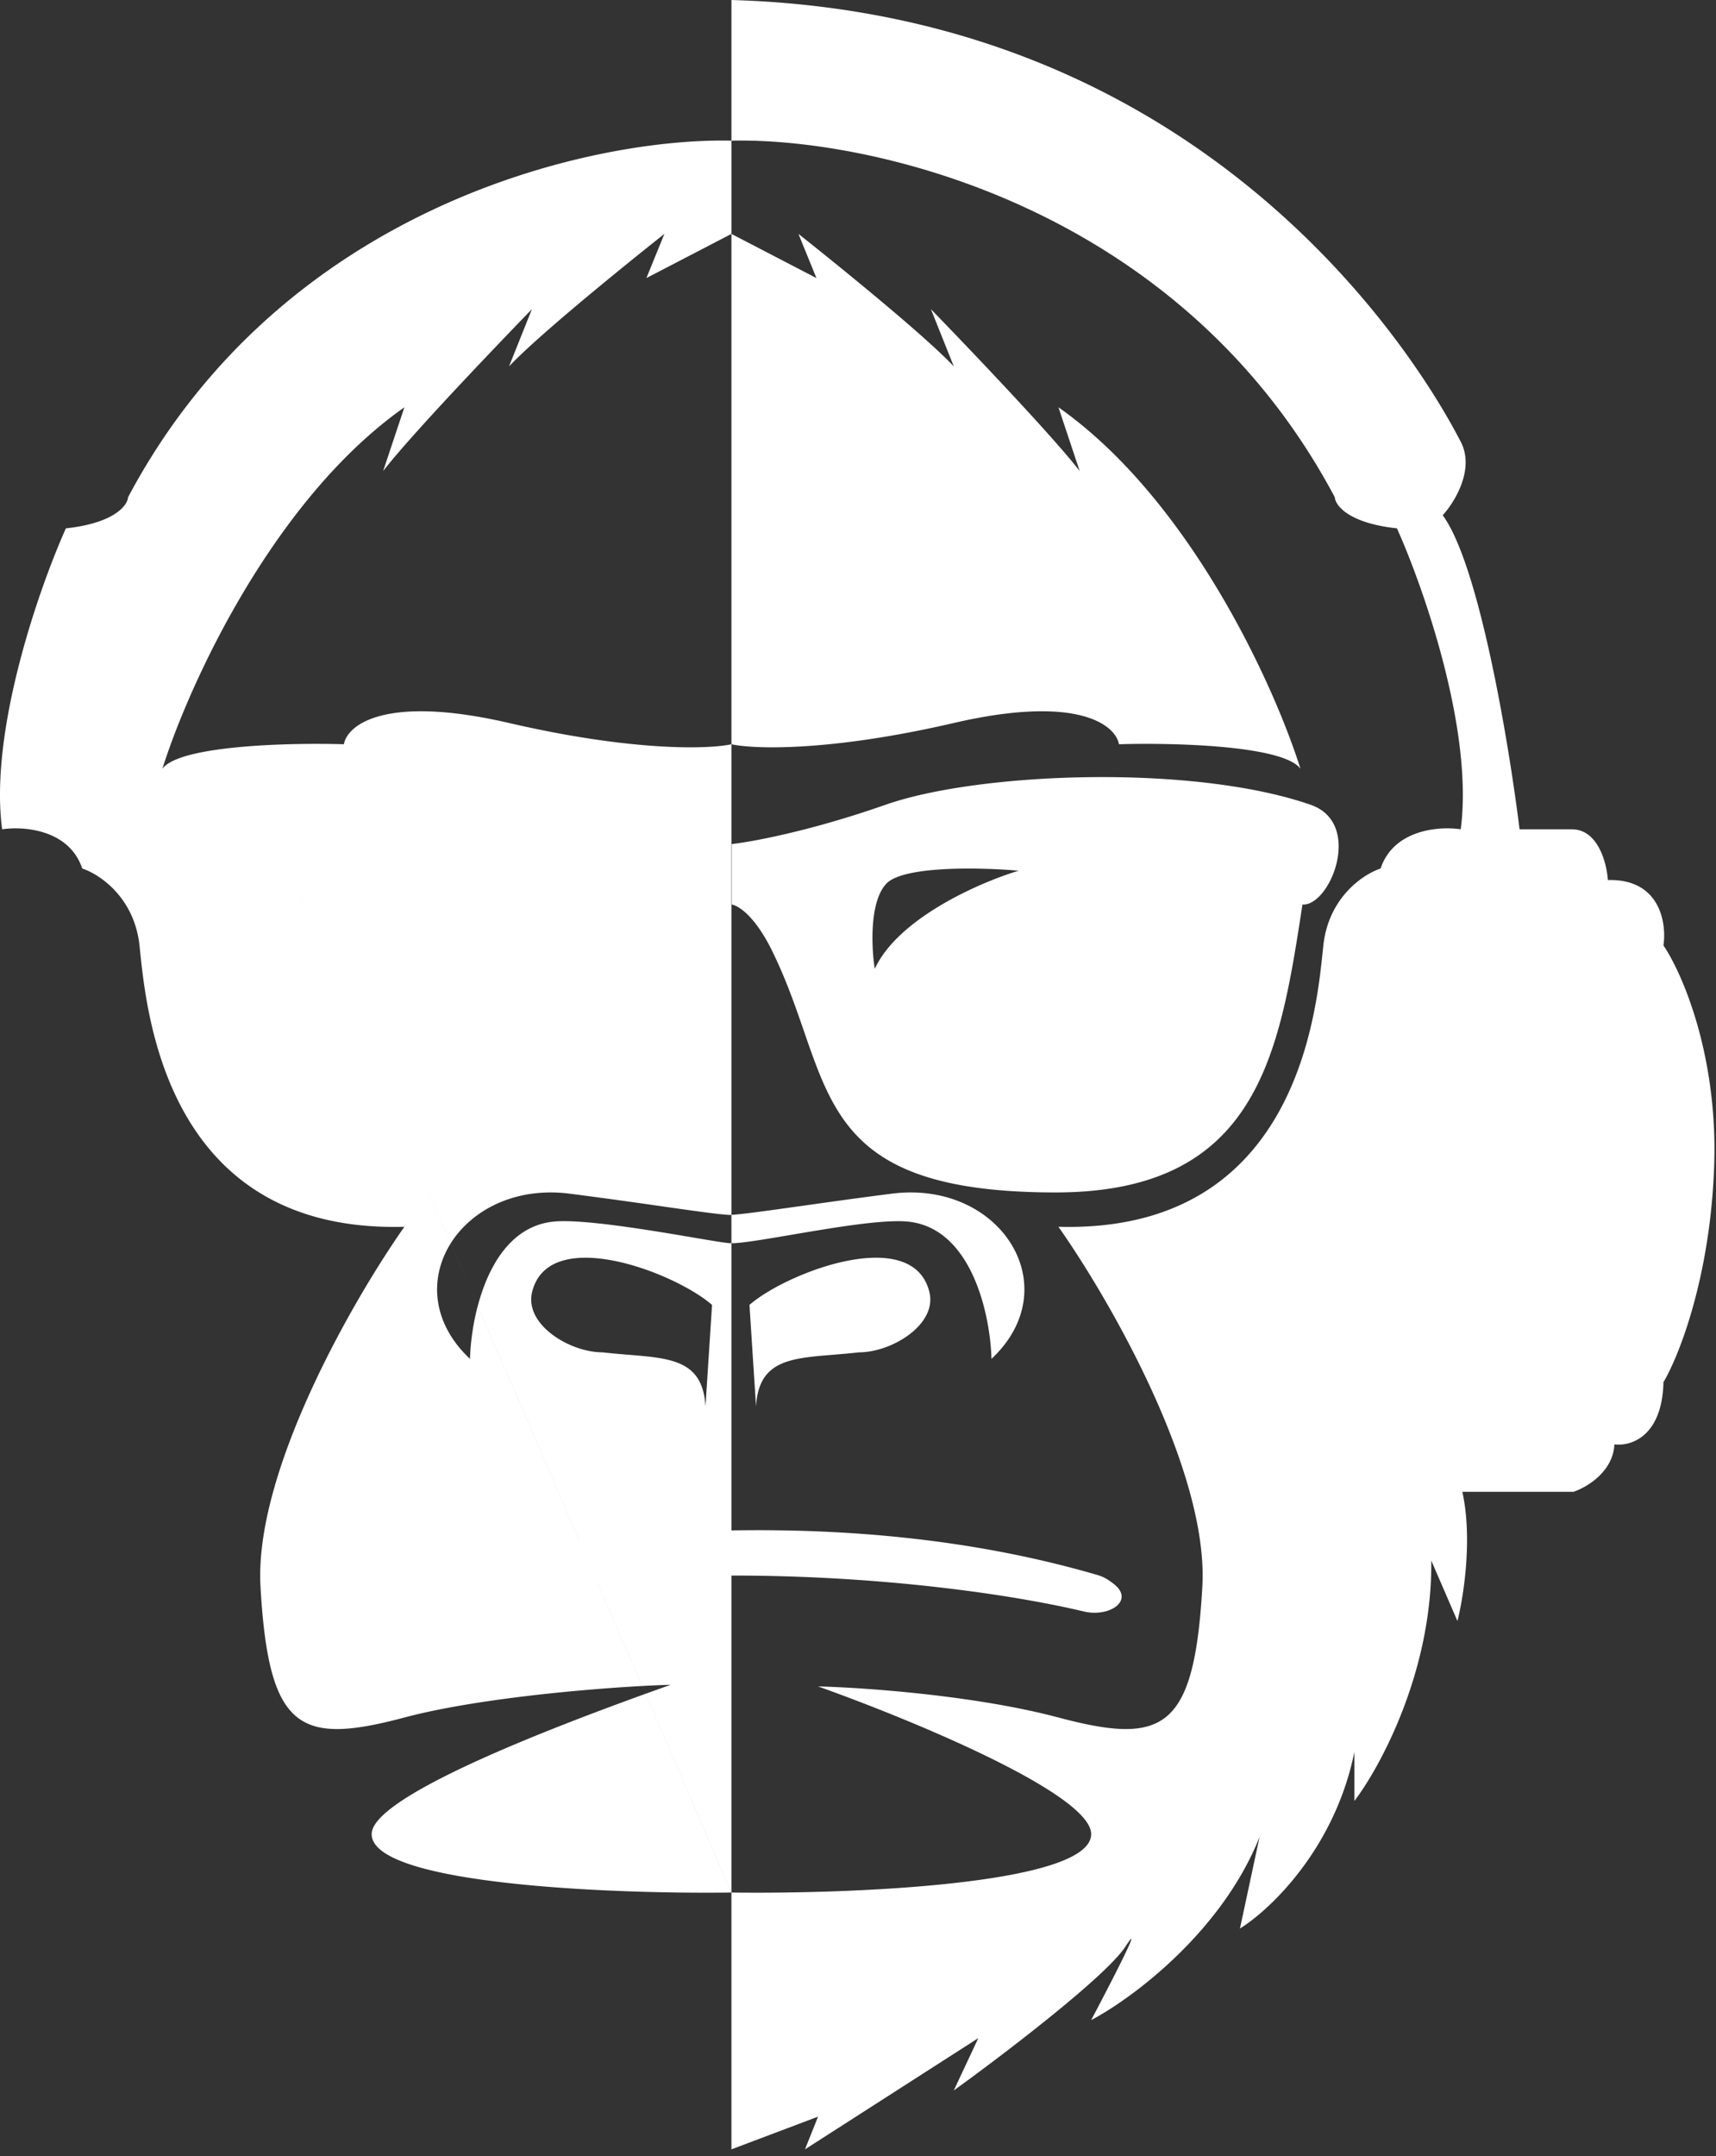 <svg width="164" height="206" fill="none" xmlns="http://www.w3.org/2000/svg"><rect width="100%" height="100%" fill="#333333" stroke="none"/><path fill-rule="evenodd" clip-rule="evenodd" d="M69.901 13.44c-13.024-.312-42.787 6.065-57.663 34.068-.052.782-1.313 2.47-5.939 2.97C3.747 56.156-1.046 69.856.204 79.233c2.032-.313 6.408 0 7.658 3.75 1.615.521 4.97 2.72 5.47 7.345l.057.547v.005c.679 6.493 2.813 26.935 25.26 26.328-4.845 6.876-14.378 23.379-13.753 34.381.781 13.753 3.75 15.159 13.753 12.502 6.707-1.781 17.012-2.699 22.716-3.011l.324.747c-9.44 3.414-26.052 9.811-26.166 13.36-.156 4.844 22.813 5.782 34.378 5.626l-8.212-18.986h.002l8.212 18.983v24.538H69.9v.001l.002-.001.001.001v-.001l8.28-3.125-1.25 3.126 16.565-10.627-2.344 5.001c4.688-3.386 14.534-10.877 16.409-13.753 1.876-2.875-1.406 3.49-3.282 7.033 3.855-2.032 12.471-8.377 16.097-17.503l-1.875 8.751c2.865-1.771 9.064-7.626 10.939-16.878v4.688c2.5-3.281 7.47-12.47 7.345-22.972l2.501 5.782c.573-2.24 1.469-7.845.468-12.346h10.627c1.25-.417 3.782-1.907 3.907-4.532 1.511.208 4.563-.688 4.688-5.939 1.459-2.448 4.47-10.001 4.845-20.628s-3.073-18.493-4.845-21.098c.313-2.135-.312-6.376-5.313-6.25-.104-1.616-.938-4.845-3.438-4.845h-5.001c-.99-8.023-3.844-25.255-7.345-30.006 1.146-1.25 3.094-4.407 1.719-7.032l-.029-.055C137.678 38.52 118.249 1.4 69.904 0h-.003.003v13.44h-.003zM19.344 63.936l-7.106-16.428 7.106 16.428c-1.786 3.753-3.07 7.109-3.825 9.514.789-1.091 3.692-1.712 7.056-2.044l1.488 3.44-1.487-3.44c3.571-.353 7.661-.38 10.29-.3.313-1.823 3.907-4.782 15.784-2.031 11.875 2.75 19.115 2.5 21.253 2.032v9.533h.002v5.782h-.002v29.647l-.136.006c-.941-.029-3.364-.375-6.618-.839h-.003a566.17 566.17 0 00-8.694-1.192c-5.163-.66-9.36 1.532-11.378 4.747l-2.116-4.89h-.001l2.116 4.892c-2.045 3.26-1.851 7.573 1.846 11.035.035-1.368.248-3.197.74-5.056l9.67 22.353.002-.001-9.67-22.354c1.008-3.806 3.186-7.734 7.385-8.07 2.827-.226 9.263.865 13.302 1.55 1.697.288 2.97.504 3.375.52v.001c.054.004.114.006.18.007v27.438c10.89-.185 23.055.782 34.948 4.251.331.097.656.226.949.409.267.167.504.337.713.51 1.902 1.565-.521 3.148-2.917 2.578-7.02-1.67-19.634-3.451-33.693-3.434v30.28l.001.003c11.565.156 34.535-.782 34.378-5.626-.125-3.876-17.45-10.991-26.098-14.065 4.324.104 14.971.844 22.973 2.969 10.001 2.657 12.971 1.251 13.752-12.502.625-11.002-8.908-27.505-13.752-34.381 22.447.607 24.581-19.835 25.258-26.327l.059-.553c.5-4.625 3.855-6.824 5.469-7.345 1.251-3.75 5.626-4.063 7.658-3.75 1.25-9.377-3.542-23.077-6.095-28.755-4.626-.5-5.886-2.188-5.938-2.97-14.877-28.003-44.64-34.38-57.664-34.068v8.908H69.9v.001l-8.123 4.218 1.719-4.22s-11.356 8.96-14.847 12.66l2.188-5.47s-11.096 11.408-14.221 15.47l2.032-6.094c-8.74 6.144-15.29 16.586-19.305 25.023zm37.696 87.14h-.002l4.327 10.004h.003l.323.747a444.63 444.63 0 012.402-.861 93.48 93.48 0 00-2.725.114l-4.328-10.004zM45.66 124.77v.002l-2.587-5.979.001-.002 2.586 5.979zm24.243-5.992v-2.709c1.085-.064 3.578-.414 6.826-.871h.001l.003-.001c2.485-.349 5.412-.761 8.49-1.153 10.399-1.328 16.878 8.907 9.533 15.784-.105-4.168-1.876-12.628-8.127-13.128-2.386-.191-7.1.611-10.996 1.273-2.561.436-4.77.811-5.73.805zm0-47.671c2.14.468 9.38.717 21.252-2.032 11.877-2.75 15.471.208 15.784 2.031 5.105-.156 15.721.094 17.347 2.344-2.449-7.814-10.502-25.66-23.129-34.537l2.031 6.095c-3.125-4.063-14.22-15.472-14.22-15.472l2.187 5.47c-3.49-3.698-14.846-12.658-14.846-12.658l1.719 4.22-8.124-4.219v48.758zm-50.559-7.171l3.232 7.47h-.001l-3.231-7.47zm9.85 22.772l-1.511-3.494 1.512 3.493zM68.05 124.67l-.626 9.69c-.263-4.347-3.19-4.586-7.38-4.928-.78-.064-1.605-.131-2.465-.23-3.126 0-7.501-2.656-6.72-5.782 1.609-6.435 13.596-1.875 17.19 1.25zm3.578 0l.625 9.69c.263-4.347 3.19-4.586 7.38-4.928.78-.064 1.605-.131 2.465-.23 3.126 0 7.502-2.656 6.72-5.782-1.609-6.435-13.596-1.875-17.19 1.25zm-1.692-44.031c1.928-.209 7.564-1.25 14.69-3.75 8.908-3.126 29.381-3.908 40.633 0 5.059 1.756 1.875 9.688-.782 9.532l-.004.027c-2.186 14.211-4.227 27.478-23.594 27.478-18.724 0-21.013-6.63-24.047-15.414-.892-2.58-1.847-5.346-3.301-8.184-2-3.75-3.595-3.907-3.595-3.907V80.64zm13.666 11.926c-.312-1.98-.531-6.376 1.094-8.127 1.626-1.75 9.116-1.563 12.659-1.25-3.647 1.094-11.502 4.5-13.753 9.377z" fill="#fff"/></svg>